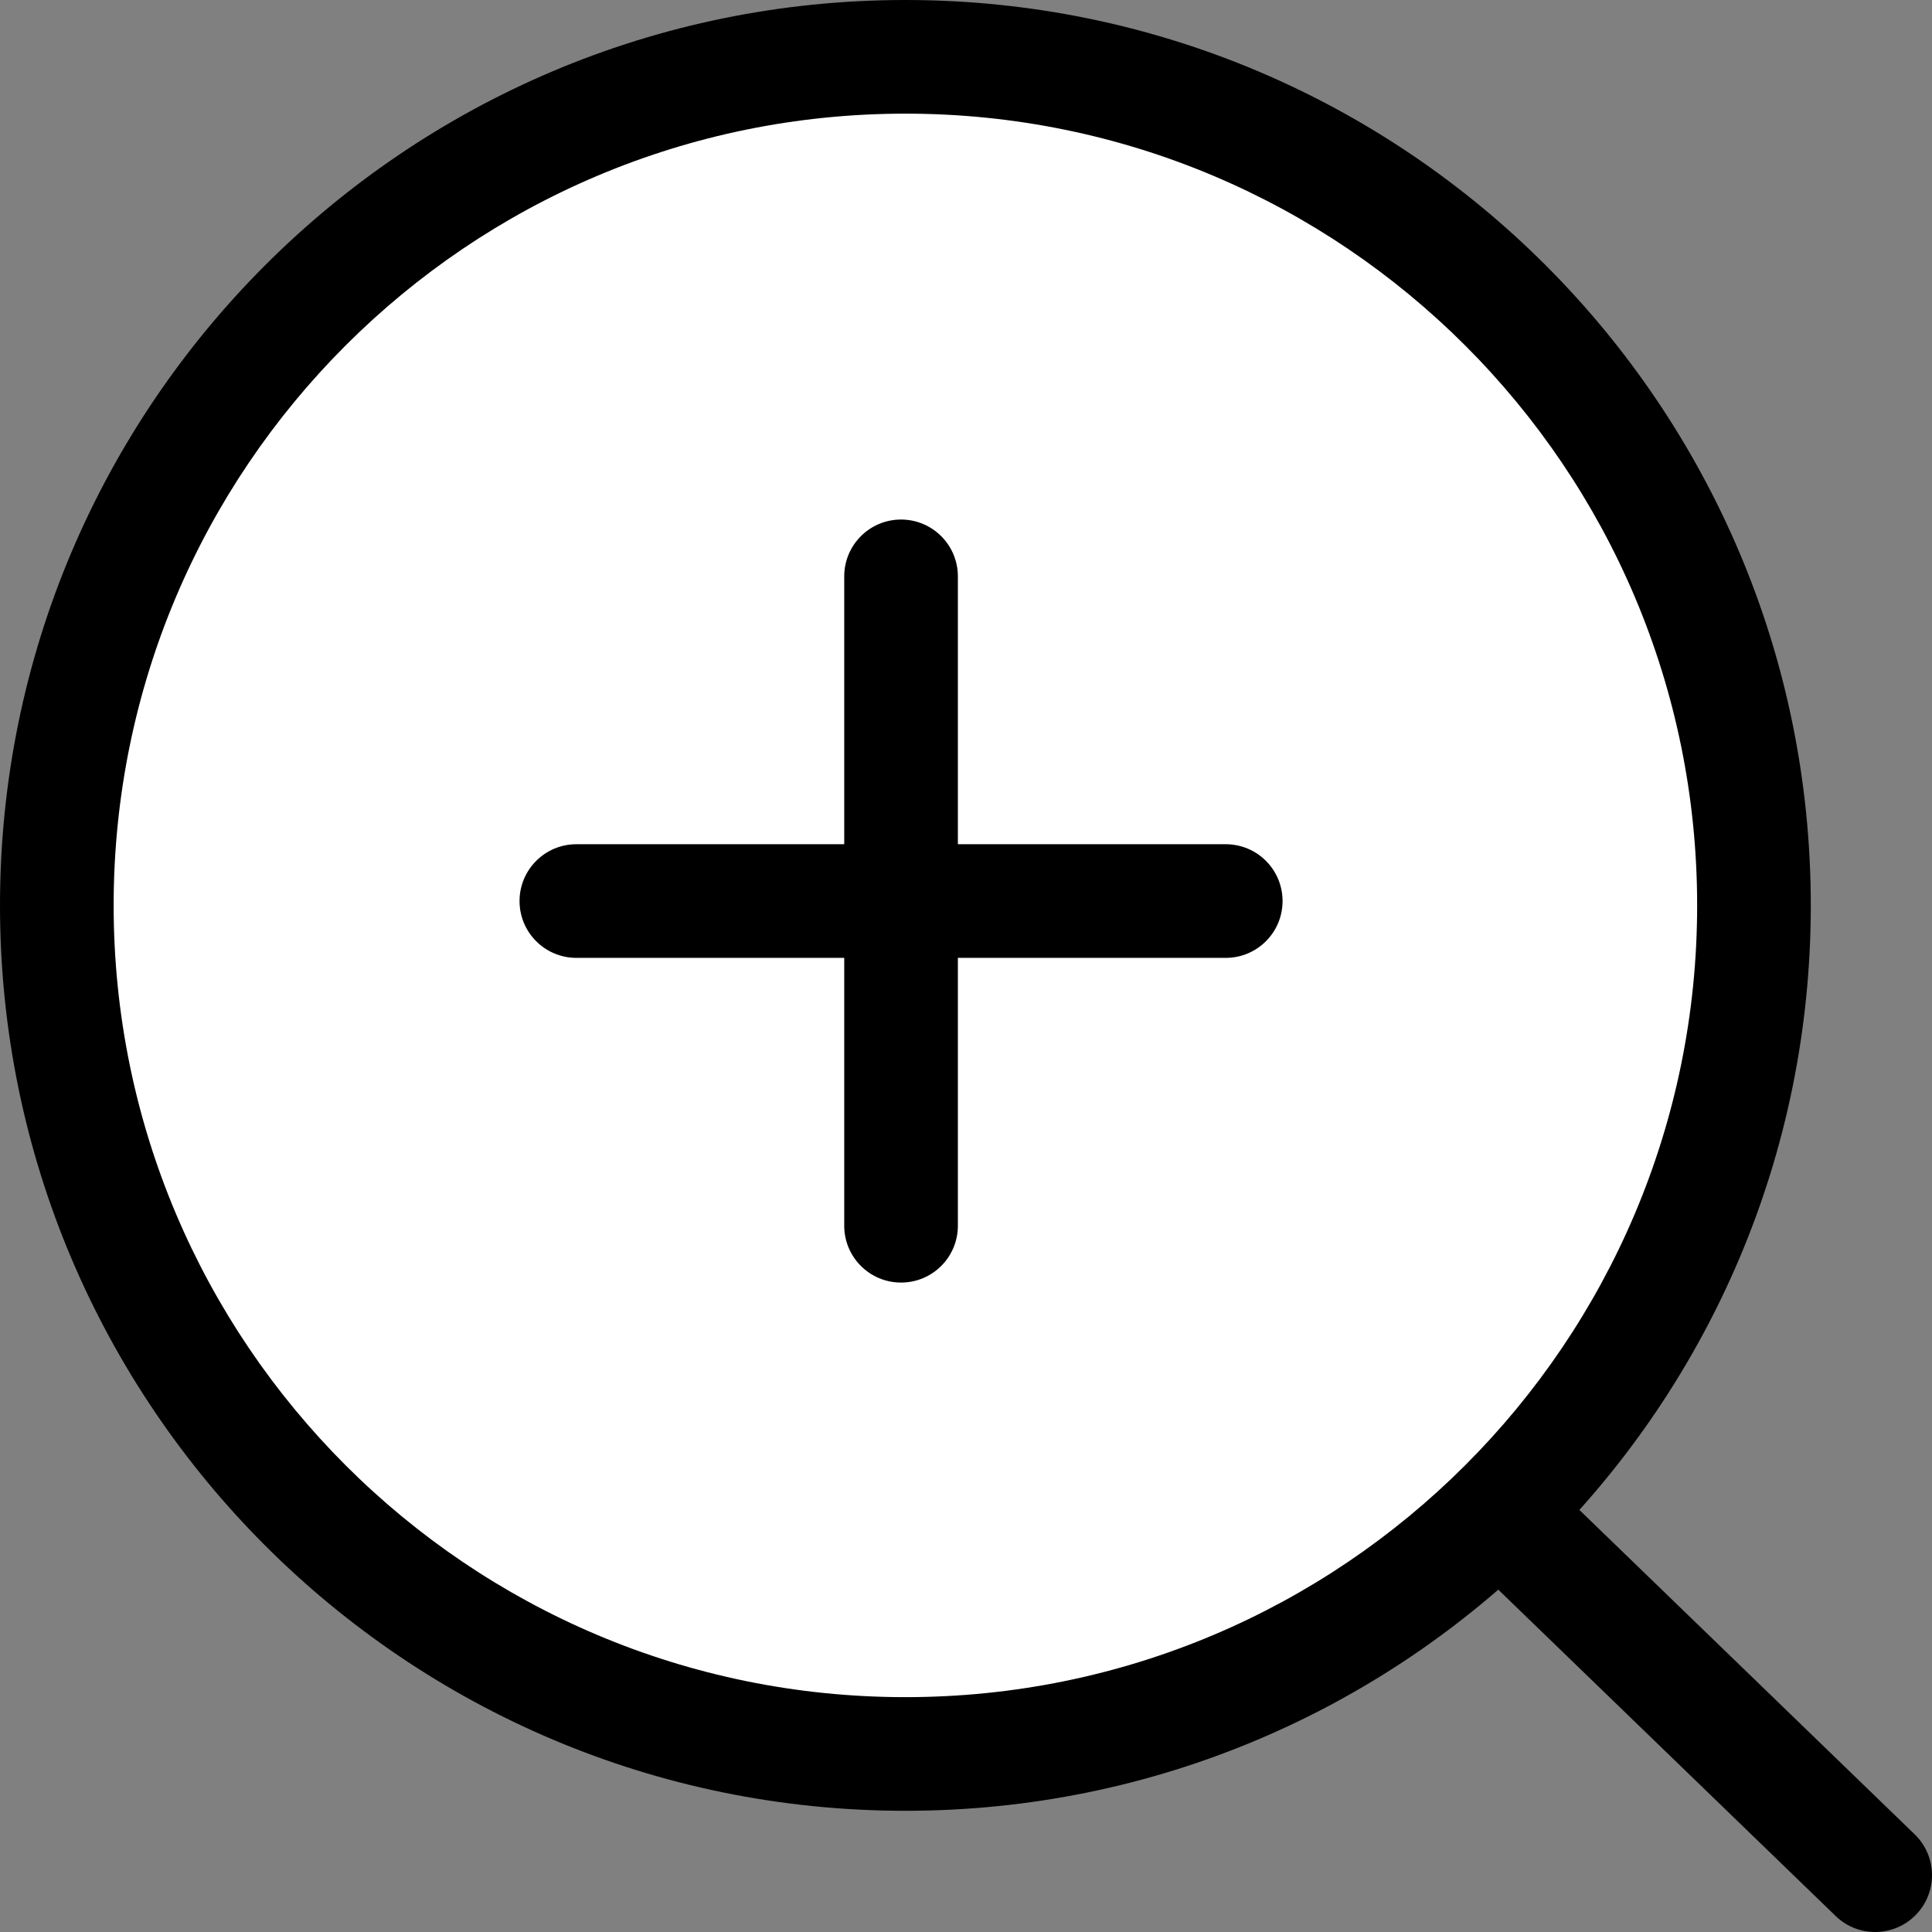 <svg width="34" height="34" viewBox="0 0 34 34" fill="none" xmlns="http://www.w3.org/2000/svg">
<rect x="0" y="0" width="34" height="34" fill="#808080" stroke="none"/>
<path d="M30.867 15.933C30.867 24.181 24.181 30.867 15.933 30.867C7.686 30.867 1 24.181 1 15.933C1 7.686 7.686 1 15.933 1C24.181 1 30.867 7.686 30.867 15.933Z" fill="white"/>
<path d="M27.08 25.881C26.683 25.497 26.05 25.508 25.666 25.905C25.282 26.302 25.292 26.935 25.689 27.319L27.08 25.881ZM32.305 33.719C32.702 34.103 33.335 34.092 33.719 33.695C34.103 33.298 34.092 32.665 33.695 32.281L32.305 33.719ZM14.857 21.571C14.857 22.124 15.305 22.571 15.857 22.571C16.409 22.571 16.857 22.124 16.857 21.571H14.857ZM16.857 10.143C16.857 9.591 16.409 9.143 15.857 9.143C15.305 9.143 14.857 9.591 14.857 10.143H16.857ZM10.143 14.857C9.591 14.857 9.143 15.305 9.143 15.857C9.143 16.409 9.591 16.857 10.143 16.857V14.857ZM21.571 16.857C22.124 16.857 22.571 16.409 22.571 15.857C22.571 15.305 22.124 14.857 21.571 14.857V16.857ZM29.867 15.933C29.867 23.628 23.628 29.867 15.933 29.867V31.867C24.733 31.867 31.867 24.733 31.867 15.933H29.867ZM15.933 29.867C8.238 29.867 2 23.628 2 15.933H0C0 24.733 7.134 31.867 15.933 31.867V29.867ZM2 15.933C2 8.238 8.238 2 15.933 2V0C7.134 0 0 7.134 0 15.933H2ZM15.933 2C23.628 2 29.867 8.238 29.867 15.933H31.867C31.867 7.134 24.733 0 15.933 0V2ZM25.689 27.319L32.305 33.719L33.695 32.281L27.08 25.881L25.689 27.319ZM16.857 21.571V15.857H14.857V21.571H16.857ZM16.857 15.857V10.143H14.857V15.857H16.857ZM10.143 16.857H15.857V14.857H10.143V16.857ZM15.857 16.857H21.571V14.857H15.857V16.857Z" fill="black"/>
</svg>
